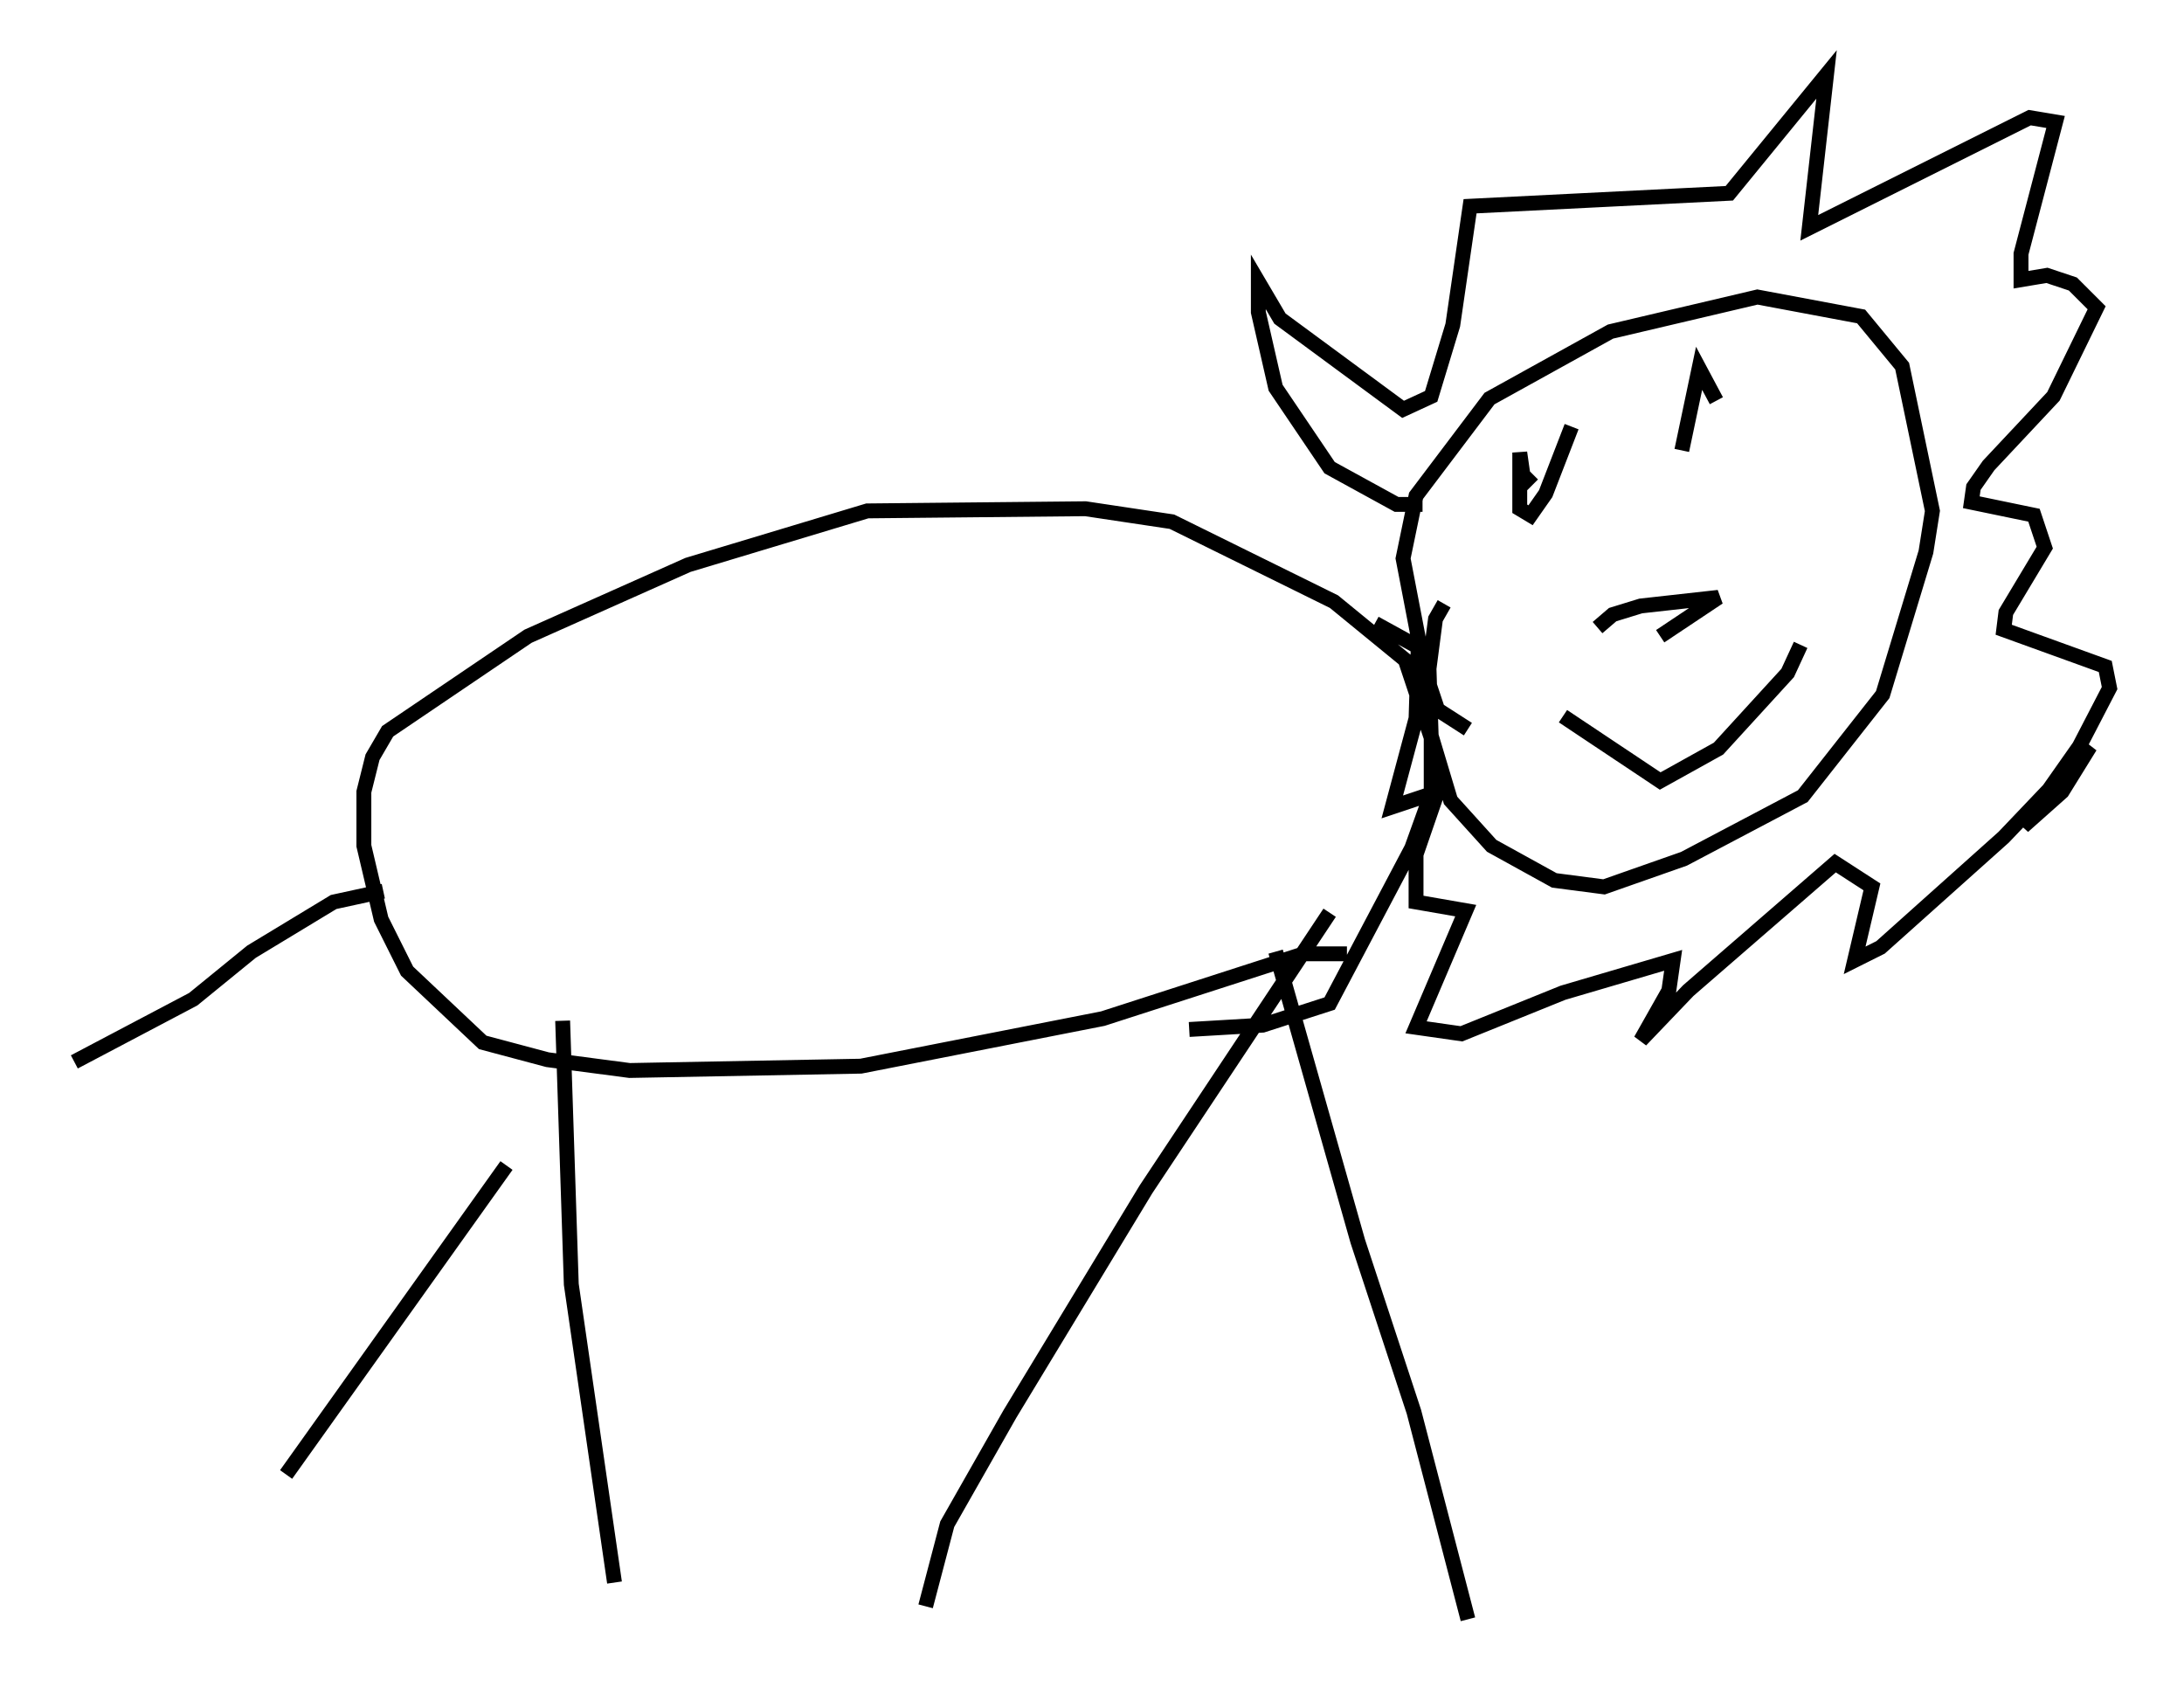 <?xml version="1.0" encoding="utf-8" ?>
<svg baseProfile="full" height="113.855" version="1.1" width="146.827" xmlns="http://www.w3.org/2000/svg" xmlns:ev="http://www.w3.org/2001/xml-events" xmlns:xlink="http://www.w3.org/1999/xlink"><defs /><rect fill="white" height="113.855" width="146.827" x="0" y="0" /><path d="M39.715, 69.056 m-5.665, 9.296 l-14.816, 20.771 m18.592, -30.503 l0.581, 17.721 2.905, 20.045 m48.078, -45.028 l-12.346, 18.592 -9.151, 15.106 l-4.212, 7.408 -1.453, 5.52 m23.531, -44.011 l5.52, 19.464 3.777, 11.475 l3.631, 13.944 m-8.134, -44.737 l-2.905, 0.0 -13.508, 4.358 l-16.268, 3.196 -15.542, 0.291 l-5.52, -0.726 -4.358, -1.162 l-5.084, -4.793 -1.743, -3.486 l-1.162, -4.939 0.0, -3.631 l0.581, -2.324 1.017, -1.743 l9.441, -6.391 10.749, -4.793 l12.056, -3.631 14.67, -0.145 l5.81, 0.872 10.894, 5.374 l4.793, 3.922 1.743, 5.229 l0.0, 3.777 -1.307, 3.631 l-5.52, 10.458 -4.503, 1.453 l-4.939, 0.291 m-54.179, -9.296 l-3.341, 0.726 -5.52, 3.341 l-3.922, 3.196 -7.989, 4.212 m93.687, -22.369 l-2.034, -1.307 -0.872, -2.615 l-1.453, -7.553 0.872, -4.212 l4.939, -6.536 8.134, -4.503 l9.877, -2.324 6.972, 1.307 l2.76, 3.341 2.034, 9.732 l-0.436, 2.76 -2.905, 9.587 l-5.374, 6.827 -7.989, 4.212 l-5.374, 1.888 -3.341, -0.436 l-4.212, -2.324 -2.76, -3.05 l-1.307, -4.358 -0.145, -4.503 l0.436, -3.341 0.581, -1.017 m-1.453, -6.682 l-1.743, 0.0 -4.503, -2.469 l-3.631, -5.374 -1.162, -5.084 l0.0, -2.034 1.453, 2.469 l8.279, 6.101 1.888, -0.872 l1.453, -4.793 1.162, -7.989 l17.43, -0.872 6.536, -7.989 l-1.162, 10.313 14.816, -7.408 l1.743, 0.291 -2.324, 8.86 l0.0, 1.743 1.743, -0.291 l1.743, 0.581 1.598, 1.598 l-2.905, 5.955 -4.358, 4.648 l-1.017, 1.453 -0.145, 1.017 l4.212, 0.872 0.726, 2.179 l-2.615, 4.358 -0.145, 1.162 l6.827, 2.469 0.291, 1.453 l-2.034, 3.922 -3.777, 5.374 l2.615, -2.324 1.888, -3.05 l-5.81, 6.101 -8.279, 7.408 l-1.743, 0.872 1.162, -4.939 l-2.469, -1.598 -9.877, 8.57 l-3.196, 3.341 1.888, -3.341 l0.291, -2.034 -7.408, 2.179 l-6.827, 2.76 -3.05, -0.436 l3.341, -7.844 -3.341, -0.581 l0.0, -3.196 1.453, -4.212 l-3.05, 1.017 1.598, -5.955 l0.145, -4.793 -2.905, -1.598 m12.637, 6.246 l6.536, 4.358 3.922, -2.179 l4.648, -5.084 0.872, -1.888 m-15.978, -10.458 l0.0, 0.0 m7.989, -2.615 l1.162, -5.52 1.162, 2.179 m-9.732, 1.743 l-1.743, 4.503 -1.017, 1.453 l-0.726, -0.436 0.0, -3.777 l0.291, 2.034 0.581, -0.581 m5.955, 10.603 l0.0, 0.0 m-1.598, -0.291 l1.017, -0.872 1.888, -0.581 l5.229, -0.581 -3.922, 2.615 " fill="none" stroke="black" stroke-width="1" /></svg>
